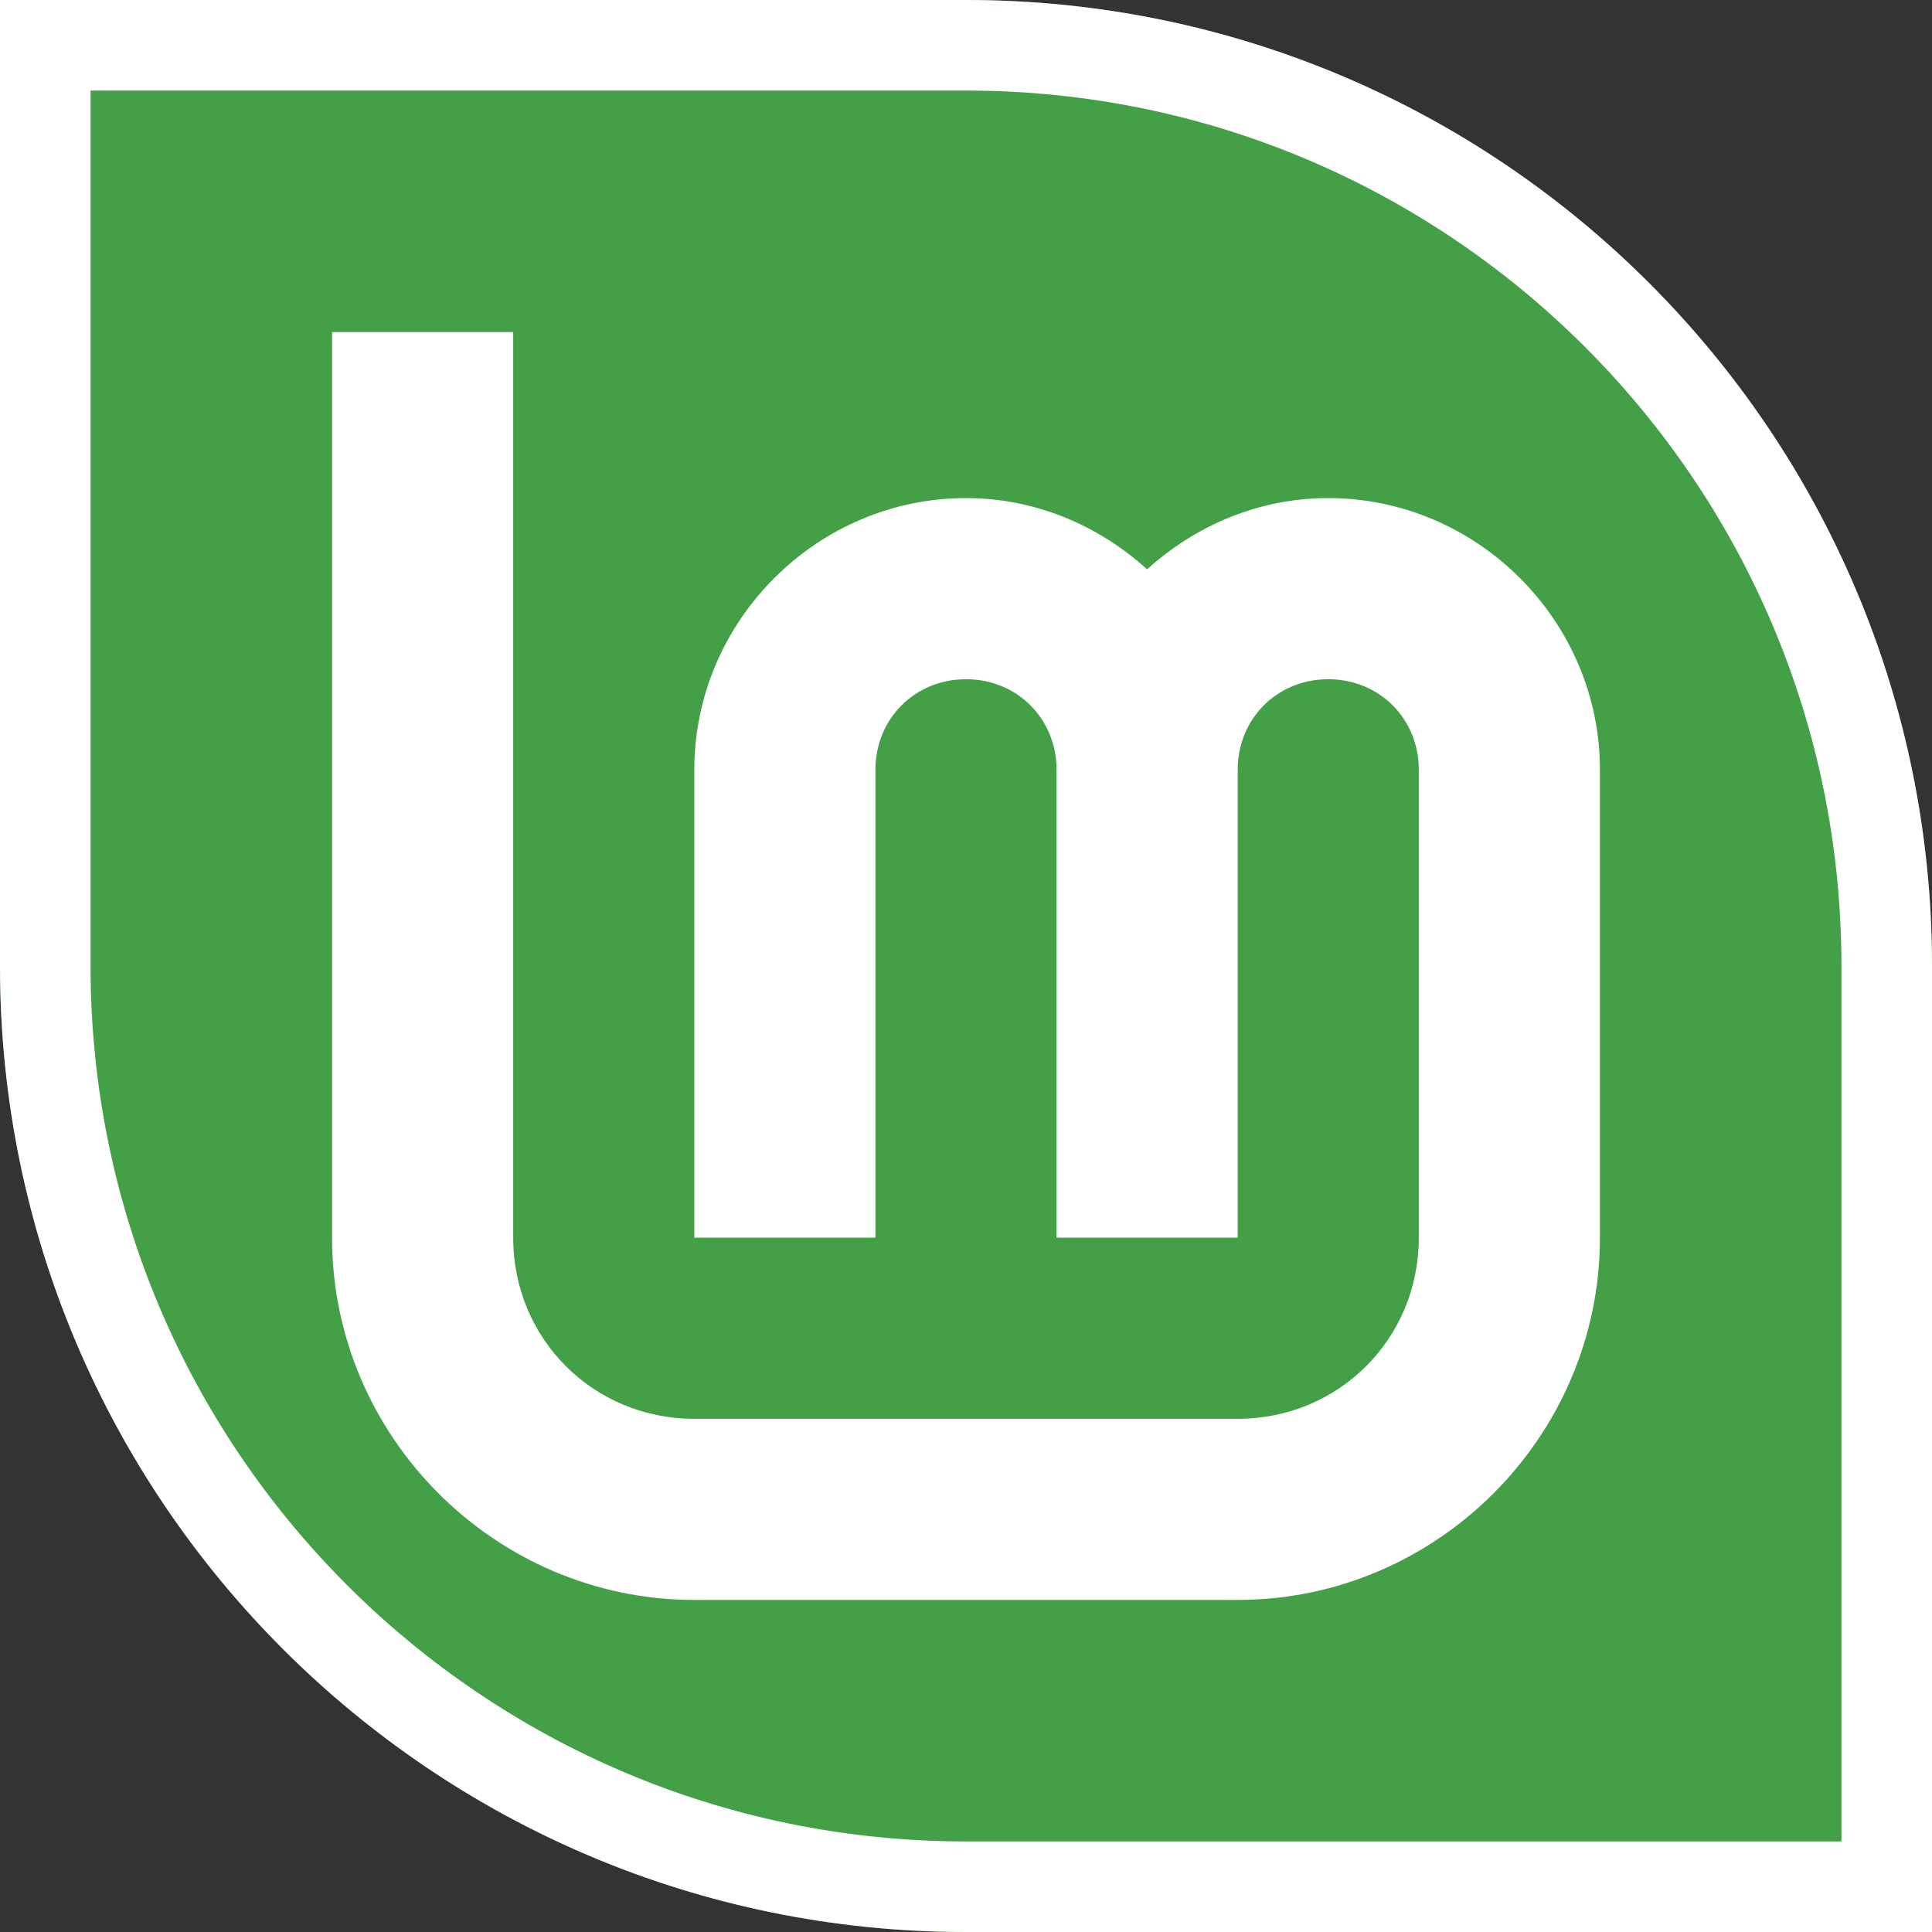 <?xml version="1.0" encoding="UTF-8" standalone="no"?>
<!-- Created with Inkscape (http://www.inkscape.org/) -->

<svg
   width="256"
   height="256"
   viewBox="0 0 256 256"
   id="svg2"
   version="1.1"
   sodipodi:docname="leaf-bicolor-outline.svg"
   inkscape:version="1.2 (dc2aedaf03, 2022-05-15)"
   inkscape:export-filename="compressed/shields-io-badge.png"
   inkscape:export-xdpi="12"
   inkscape:export-ydpi="12"
   xmlns:inkscape="http://www.inkscape.org/namespaces/inkscape"
   xmlns:sodipodi="http://sodipodi.sourceforge.net/DTD/sodipodi-0.dtd"
   xmlns="http://www.w3.org/2000/svg"
   xmlns:svg="http://www.w3.org/2000/svg">
  <rect x="0" y="0" width="256" height="256" fill="#333333" stroke="none"/>
  <sodipodi:namedview
     id="namedview7"
     pagecolor="#505050"
     bordercolor="#ffffff"
     borderopacity="1"
     inkscape:pageshadow="0"
     inkscape:pageopacity="0"
     inkscape:pagecheckerboard="1"
     showgrid="false"
     inkscape:zoom="1.4394531"
     inkscape:cx="14.24152"
     inkscape:cy="146.23609"
     inkscape:current-layer="layer3"
     inkscape:showpageshadow="0"
     inkscape:deskcolor="#505050" />
  <defs
     id="defs4">
    <clipPath
       clipPathUnits="userSpaceOnUse"
       id="clipPath843">
      <path
         id="path845"
         style="fill:#43a047;stroke-width:0"
         d="m 0,0 v 128 c 0,70.692 57.308,128 128,128 H 256 V 128 C 256,57.308 198.692,0 128,0 Z" />
    </clipPath>
  </defs>
  <g
     id="layer3">
    <path
       id="path823"
       style="fill:#43a047;stroke-width:24;stroke:#ffffff;stroke-miterlimit:4;stroke-dasharray:none"
       d="M 0 0 L 0 128 C 0 198.692 57.308 256 128 256 L 256 256 L 256 128 C 256 57.308 198.692 3.9765102e-16 128 0 L 0 0 z "
       clip-path="url(#clipPath843)" />
    <path
       style="color:#000000;fill:#ffffff;stroke-width:0;-inkscape-stroke:none"
       d="m 44,44 v 120 c 0,26.367 21.632,48 48,48 h 72 c 26.367,0 48,-21.633 48,-48 v -62 c 0,-19.74 -16.26,-36 -36,-36 -9.222,0 -17.6,3.645 -24,9.439 C 145.6,69.645 137.222,66 128,66 108.26,66 92,82.26 92,102 v 62 h 24 v -62 c 0,-6.77 5.23,-12 12,-12 6.77,0 12,5.23 12,12 v 62 h 24 v -62 c 0,-6.77 5.23,-12 12,-12 6.77,0 12,5.23 12,12 v 62 c 0,13.397 -10.603,24 -24,24 H 92 C 78.603,188 68,177.397 68,164 V 44 Z"
       id="path4193"
       sodipodi:nodetypes="csssssscssccsssccssssssscc" />
  </g>
</svg>
